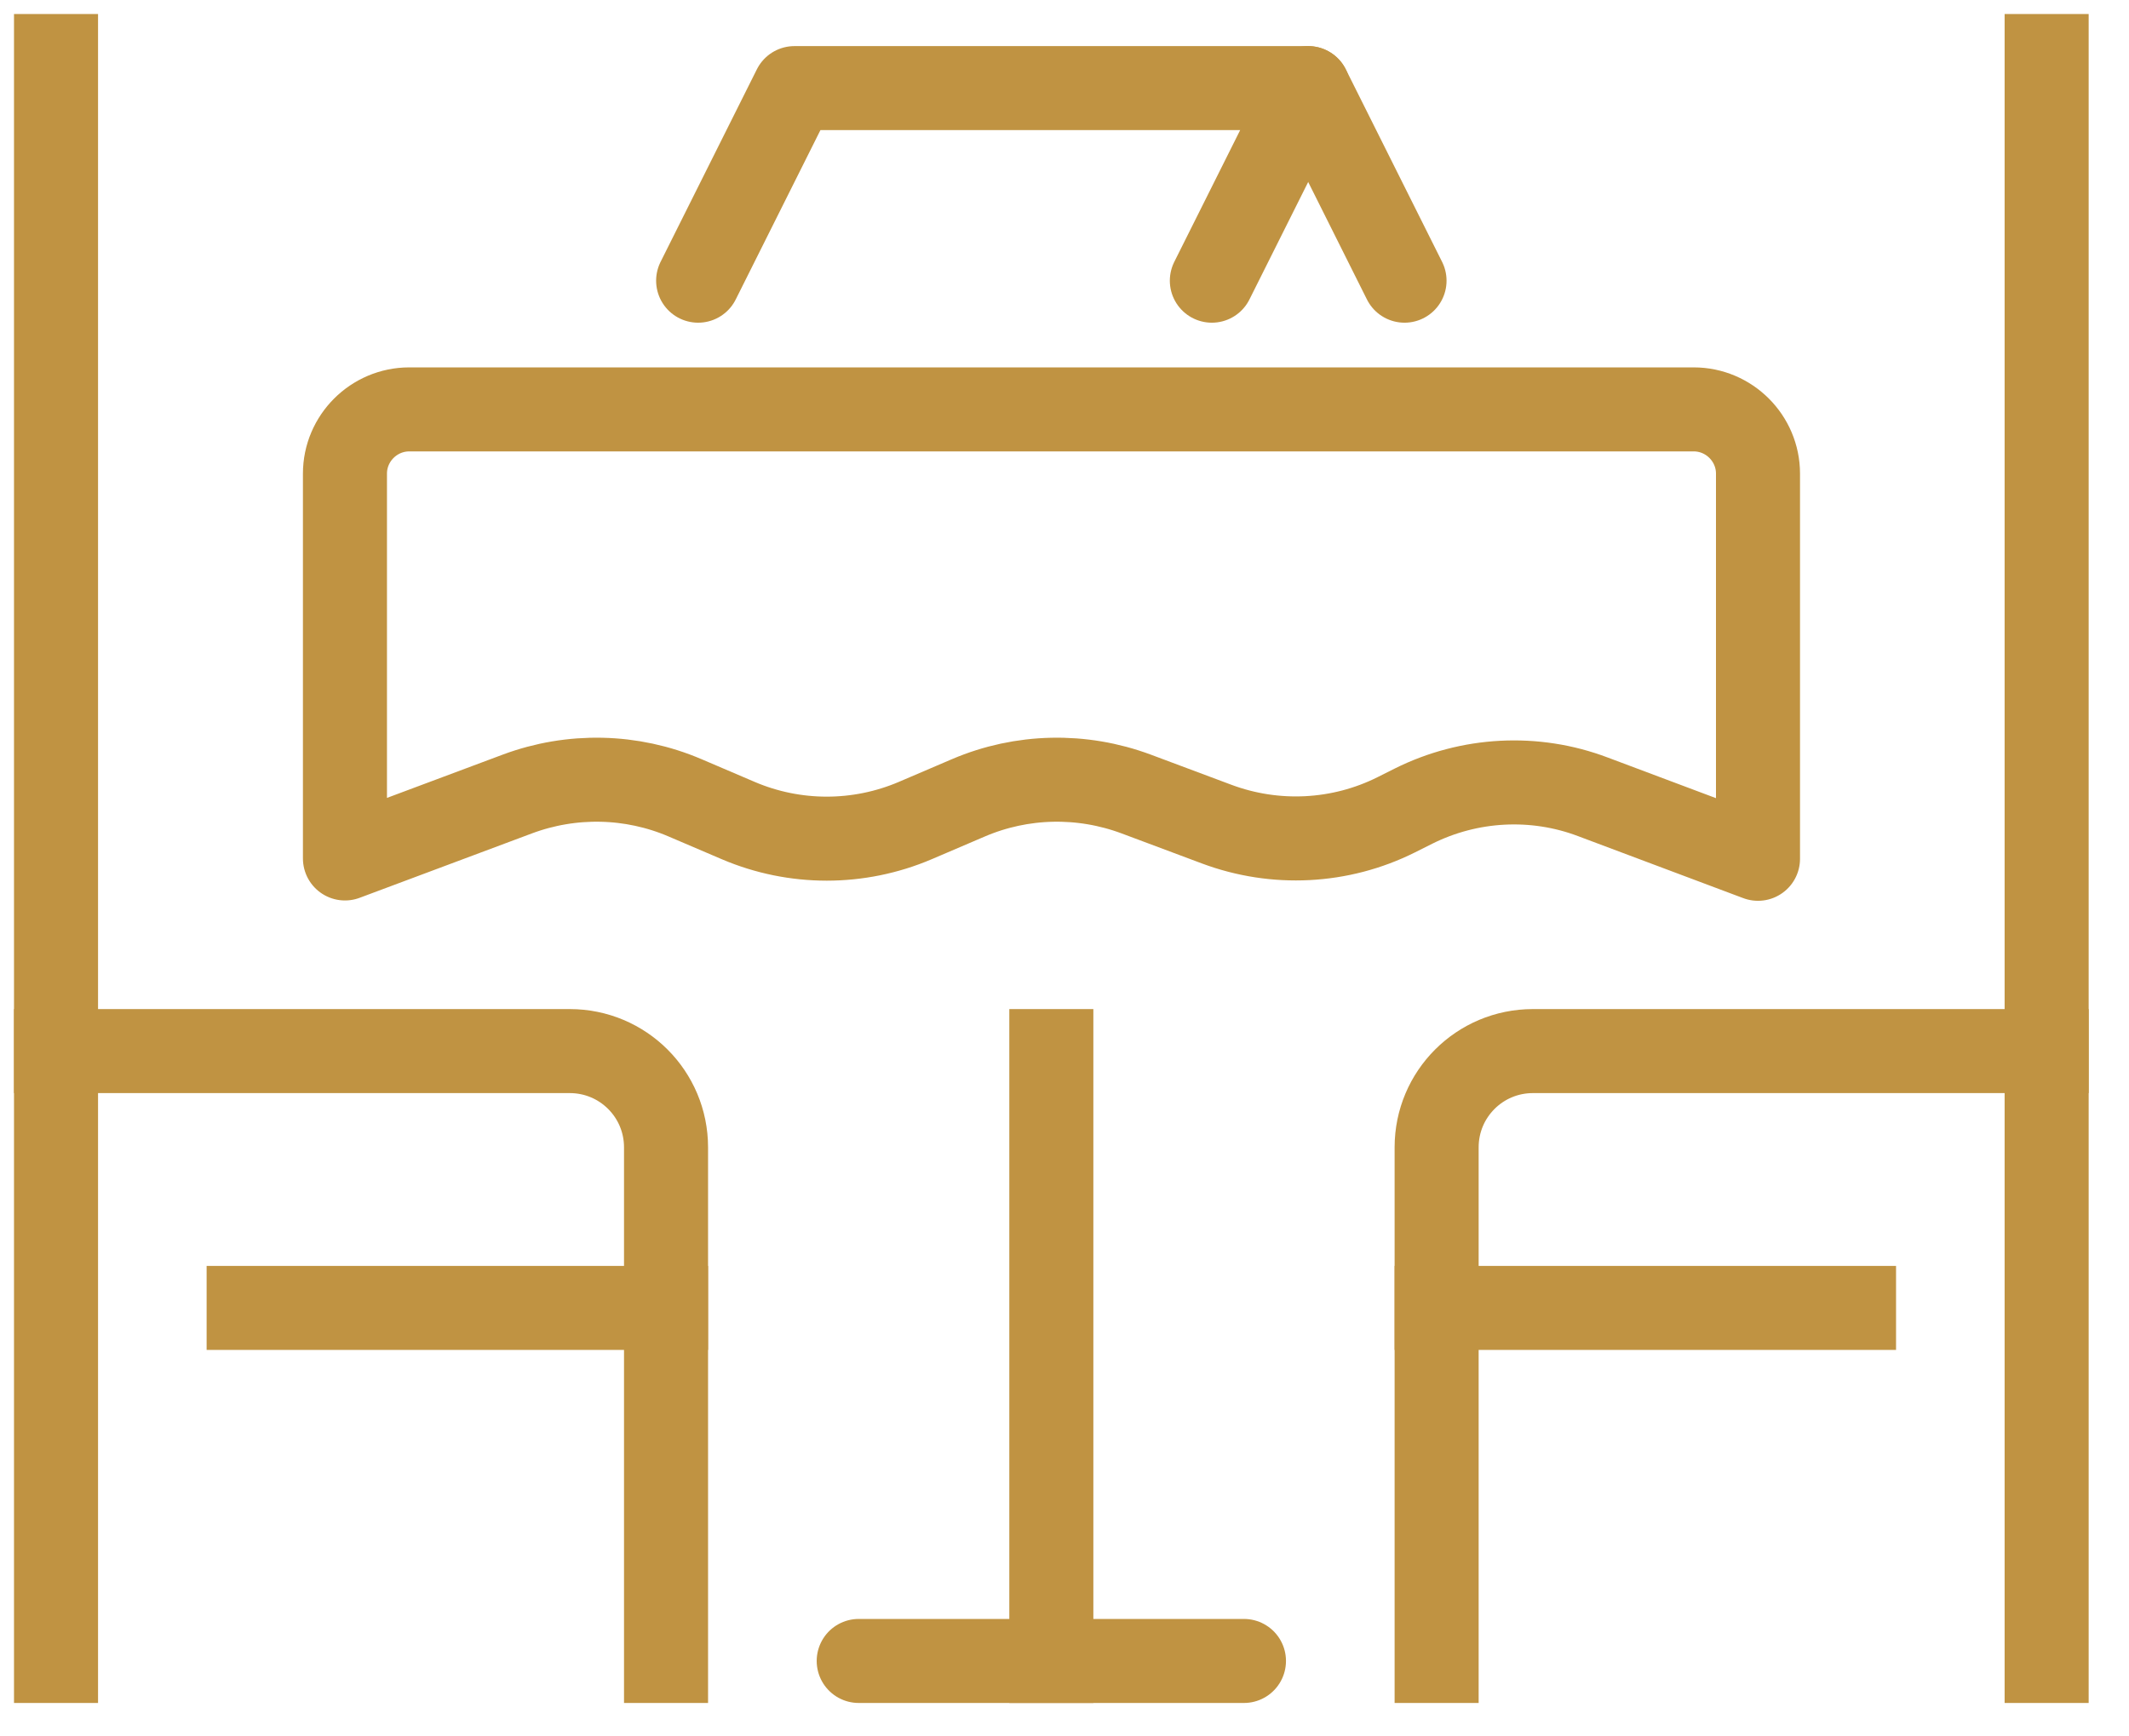 <svg width="38" height="31" viewBox="0 0 38 31" fill="none" xmlns="http://www.w3.org/2000/svg">
<g id="table reservations">
<g id="Group">
<path id="Vector" d="M1 18.765H10.169C11.12 18.765 11.888 19.533 11.888 20.484V29.653" stroke="#C09342" stroke-width="1.5" stroke-linecap="square" stroke-linejoin="round"/>
<path id="Vector_2" d="M1 1V29.653" stroke="#C09342" stroke-width="1.5" stroke-linecap="square" stroke-linejoin="round"/>
<path id="Vector_3" d="M4.438 23.35H11.888" stroke="#C09342" stroke-width="1.5" stroke-linecap="square" stroke-linejoin="round"/>
</g>
<g id="Group_2">
<path id="Vector_4" d="M36.53 18.765H27.361C26.41 18.765 25.642 19.533 25.642 20.484V29.653" stroke="#C09342" stroke-width="1.5" stroke-linecap="square" stroke-linejoin="round"/>
<path id="Vector_5" d="M36.53 1V29.653" stroke="#C09342" stroke-width="1.5" stroke-linecap="square" stroke-linejoin="round"/>
<path id="Vector_6" d="M33.092 23.35H25.642" stroke="#C09342" stroke-width="1.5" stroke-linecap="square" stroke-linejoin="round"/>
</g>
<g id="Group_3">
<g id="Group_4">
<path id="Vector_7" d="M6.157 8.45V15.326L9.235 14.175C10.203 13.814 11.275 13.836 12.226 14.243L13.178 14.65C14.186 15.08 15.326 15.08 16.335 14.65L17.286 14.243C18.238 13.836 19.309 13.814 20.278 14.175L21.716 14.713C22.759 15.103 23.922 15.046 24.92 14.547L25.229 14.392C26.226 13.894 27.39 13.831 28.432 14.226L31.378 15.332V8.455C31.378 7.825 30.862 7.309 30.232 7.309H7.304C6.673 7.309 6.157 7.825 6.157 8.455V8.45Z" stroke="#C09342" stroke-width="1.5" stroke-linecap="square" stroke-linejoin="round"/>
<path id="Vector_8" d="M18.765 18.765V29.653" stroke="#C09342" stroke-width="1.5" stroke-linecap="square" stroke-linejoin="round"/>
<path id="Vector_9" d="M15.327 29.653H22.203" stroke="#C09342" stroke-width="1.5" stroke-linecap="round" stroke-linejoin="round"/>
</g>
<g id="Group_5">
<path id="Vector_10" d="M12.461 5.011L14.18 1.573H23.349L21.63 5.011" stroke="#C09342" stroke-width="1.5" stroke-linecap="round" stroke-linejoin="round"/>
<path id="Vector_11" d="M23.35 1.573L25.069 5.011" stroke="#C09342" stroke-width="1.5" stroke-linecap="round" stroke-linejoin="round"/>
</g>
</g>
</g>
</svg>
